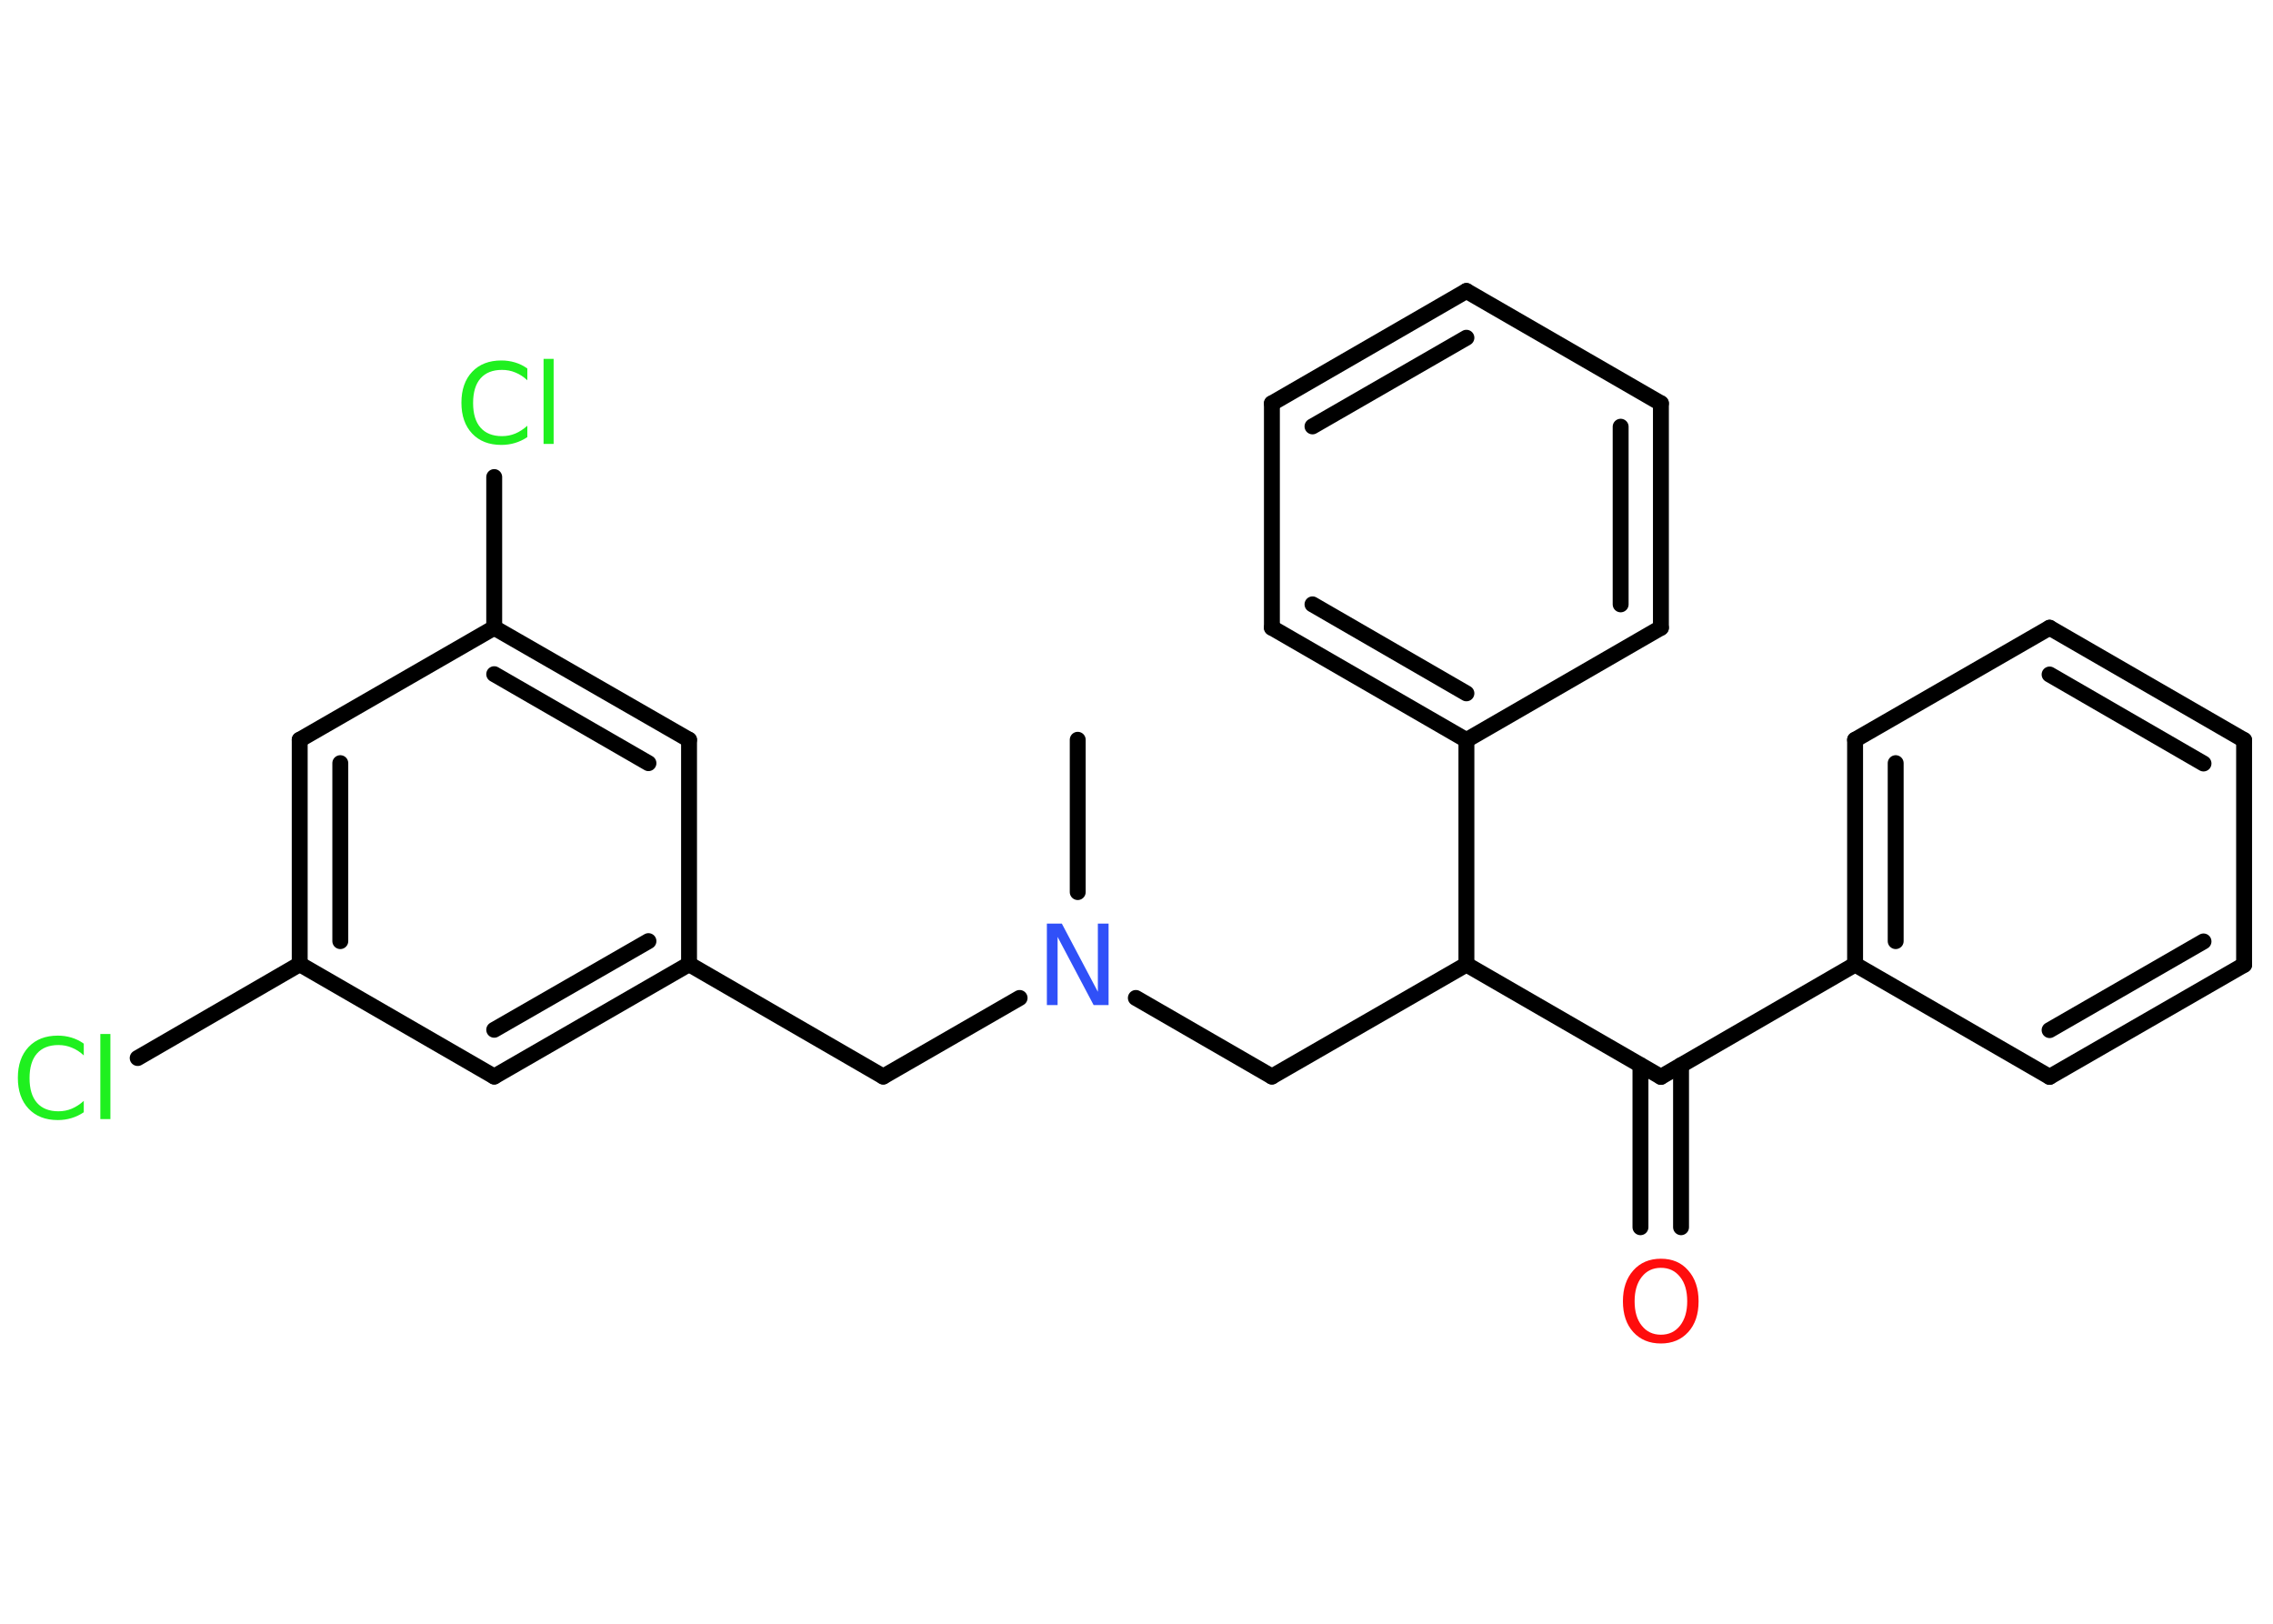 <?xml version='1.0' encoding='UTF-8'?>
<!DOCTYPE svg PUBLIC "-//W3C//DTD SVG 1.1//EN" "http://www.w3.org/Graphics/SVG/1.1/DTD/svg11.dtd">
<svg version='1.2' xmlns='http://www.w3.org/2000/svg' xmlns:xlink='http://www.w3.org/1999/xlink' width='70.0mm' height='50.0mm' viewBox='0 0 70.0 50.0'>
  <desc>Generated by the Chemistry Development Kit (http://github.com/cdk)</desc>
  <g stroke-linecap='round' stroke-linejoin='round' stroke='#000000' stroke-width='.49' fill='#1FF01F'>
    <rect x='.0' y='.0' width='70.0' height='50.0' fill='#FFFFFF' stroke='none'/>
    <g id='mol1' class='mol'>
      <line id='mol1bnd1' class='bond' x1='33.19' y1='22.78' x2='33.19' y2='27.47'/>
      <line id='mol1bnd2' class='bond' x1='31.4' y1='30.73' x2='27.2' y2='33.15'/>
      <line id='mol1bnd3' class='bond' x1='27.2' y1='33.15' x2='21.22' y2='29.69'/>
      <g id='mol1bnd4' class='bond'>
        <line x1='15.22' y1='33.15' x2='21.22' y2='29.69'/>
        <line x1='15.22' y1='31.71' x2='19.97' y2='28.98'/>
      </g>
      <line id='mol1bnd5' class='bond' x1='15.22' y1='33.15' x2='9.23' y2='29.69'/>
      <line id='mol1bnd6' class='bond' x1='9.23' y1='29.69' x2='4.24' y2='32.58'/>
      <g id='mol1bnd7' class='bond'>
        <line x1='9.23' y1='22.78' x2='9.23' y2='29.69'/>
        <line x1='10.48' y1='23.5' x2='10.48' y2='28.98'/>
      </g>
      <line id='mol1bnd8' class='bond' x1='9.23' y1='22.78' x2='15.22' y2='19.33'/>
      <line id='mol1bnd9' class='bond' x1='15.22' y1='19.33' x2='15.22' y2='14.69'/>
      <g id='mol1bnd10' class='bond'>
        <line x1='21.22' y1='22.78' x2='15.22' y2='19.33'/>
        <line x1='19.97' y1='23.5' x2='15.22' y2='20.76'/>
      </g>
      <line id='mol1bnd11' class='bond' x1='21.22' y1='29.69' x2='21.22' y2='22.78'/>
      <line id='mol1bnd12' class='bond' x1='34.98' y1='30.73' x2='39.17' y2='33.15'/>
      <line id='mol1bnd13' class='bond' x1='39.17' y1='33.15' x2='45.16' y2='29.7'/>
      <line id='mol1bnd14' class='bond' x1='45.16' y1='29.7' x2='51.15' y2='33.16'/>
      <g id='mol1bnd15' class='bond'>
        <line x1='51.77' y1='32.8' x2='51.77' y2='37.79'/>
        <line x1='50.52' y1='32.8' x2='50.52' y2='37.79'/>
      </g>
      <line id='mol1bnd16' class='bond' x1='51.15' y1='33.16' x2='57.13' y2='29.7'/>
      <g id='mol1bnd17' class='bond'>
        <line x1='57.13' y1='22.78' x2='57.13' y2='29.7'/>
        <line x1='58.38' y1='23.5' x2='58.38' y2='28.98'/>
      </g>
      <line id='mol1bnd18' class='bond' x1='57.13' y1='22.78' x2='63.12' y2='19.33'/>
      <g id='mol1bnd19' class='bond'>
        <line x1='69.11' y1='22.79' x2='63.12' y2='19.33'/>
        <line x1='67.86' y1='23.51' x2='63.12' y2='20.77'/>
      </g>
      <line id='mol1bnd20' class='bond' x1='69.11' y1='22.79' x2='69.11' y2='29.71'/>
      <g id='mol1bnd21' class='bond'>
        <line x1='63.12' y1='33.16' x2='69.11' y2='29.71'/>
        <line x1='63.12' y1='31.72' x2='67.86' y2='28.99'/>
      </g>
      <line id='mol1bnd22' class='bond' x1='57.13' y1='29.7' x2='63.12' y2='33.16'/>
      <line id='mol1bnd23' class='bond' x1='45.16' y1='29.7' x2='45.16' y2='22.79'/>
      <g id='mol1bnd24' class='bond'>
        <line x1='39.17' y1='19.33' x2='45.16' y2='22.79'/>
        <line x1='40.42' y1='18.61' x2='45.16' y2='21.35'/>
      </g>
      <line id='mol1bnd25' class='bond' x1='39.17' y1='19.33' x2='39.17' y2='12.42'/>
      <g id='mol1bnd26' class='bond'>
        <line x1='45.16' y1='8.96' x2='39.17' y2='12.42'/>
        <line x1='45.16' y1='10.4' x2='40.42' y2='13.13'/>
      </g>
      <line id='mol1bnd27' class='bond' x1='45.16' y1='8.96' x2='51.15' y2='12.42'/>
      <g id='mol1bnd28' class='bond'>
        <line x1='51.15' y1='19.33' x2='51.15' y2='12.42'/>
        <line x1='49.91' y1='18.61' x2='49.91' y2='13.14'/>
      </g>
      <line id='mol1bnd29' class='bond' x1='45.16' y1='22.79' x2='51.15' y2='19.33'/>
      <path id='mol1atm2' class='atom' d='M32.24 28.44h.46l1.11 2.1v-2.1h.33v2.51h-.46l-1.11 -2.1v2.1h-.33v-2.51z' stroke='none' fill='#3050F8'/>
      <path id='mol1atm7' class='atom' d='M2.58 32.14v.36q-.17 -.16 -.37 -.24q-.19 -.08 -.41 -.08q-.43 .0 -.66 .26q-.23 .26 -.23 .76q.0 .5 .23 .76q.23 .26 .66 .26q.22 .0 .41 -.08q.19 -.08 .37 -.24v.35q-.18 .12 -.38 .18q-.2 .06 -.42 .06q-.57 .0 -.9 -.35q-.33 -.35 -.33 -.95q.0 -.6 .33 -.95q.33 -.35 .9 -.35q.22 .0 .42 .06q.2 .06 .37 .18zM3.09 31.84h.31v2.62h-.31v-2.62z' stroke='none'/>
      <path id='mol1atm10' class='atom' d='M16.24 11.35v.36q-.17 -.16 -.37 -.24q-.19 -.08 -.41 -.08q-.43 .0 -.66 .26q-.23 .26 -.23 .76q.0 .5 .23 .76q.23 .26 .66 .26q.22 .0 .41 -.08q.19 -.08 .37 -.24v.35q-.18 .12 -.38 .18q-.2 .06 -.42 .06q-.57 .0 -.9 -.35q-.33 -.35 -.33 -.95q.0 -.6 .33 -.95q.33 -.35 .9 -.35q.22 .0 .42 .06q.2 .06 .37 .18zM16.74 11.05h.31v2.62h-.31v-2.62z' stroke='none'/>
      <path id='mol1atm15' class='atom' d='M51.15 39.04q-.37 .0 -.59 .28q-.22 .28 -.22 .75q.0 .48 .22 .75q.22 .28 .59 .28q.37 .0 .59 -.28q.22 -.28 .22 -.75q.0 -.48 -.22 -.75q-.22 -.28 -.59 -.28zM51.15 38.76q.53 .0 .84 .36q.32 .36 .32 .95q.0 .6 -.32 .95q-.32 .35 -.84 .35q-.53 .0 -.85 -.35q-.32 -.35 -.32 -.95q.0 -.59 .32 -.95q.32 -.36 .85 -.36z' stroke='none' fill='#FF0D0D'/>
    </g>
  </g>
</svg>
